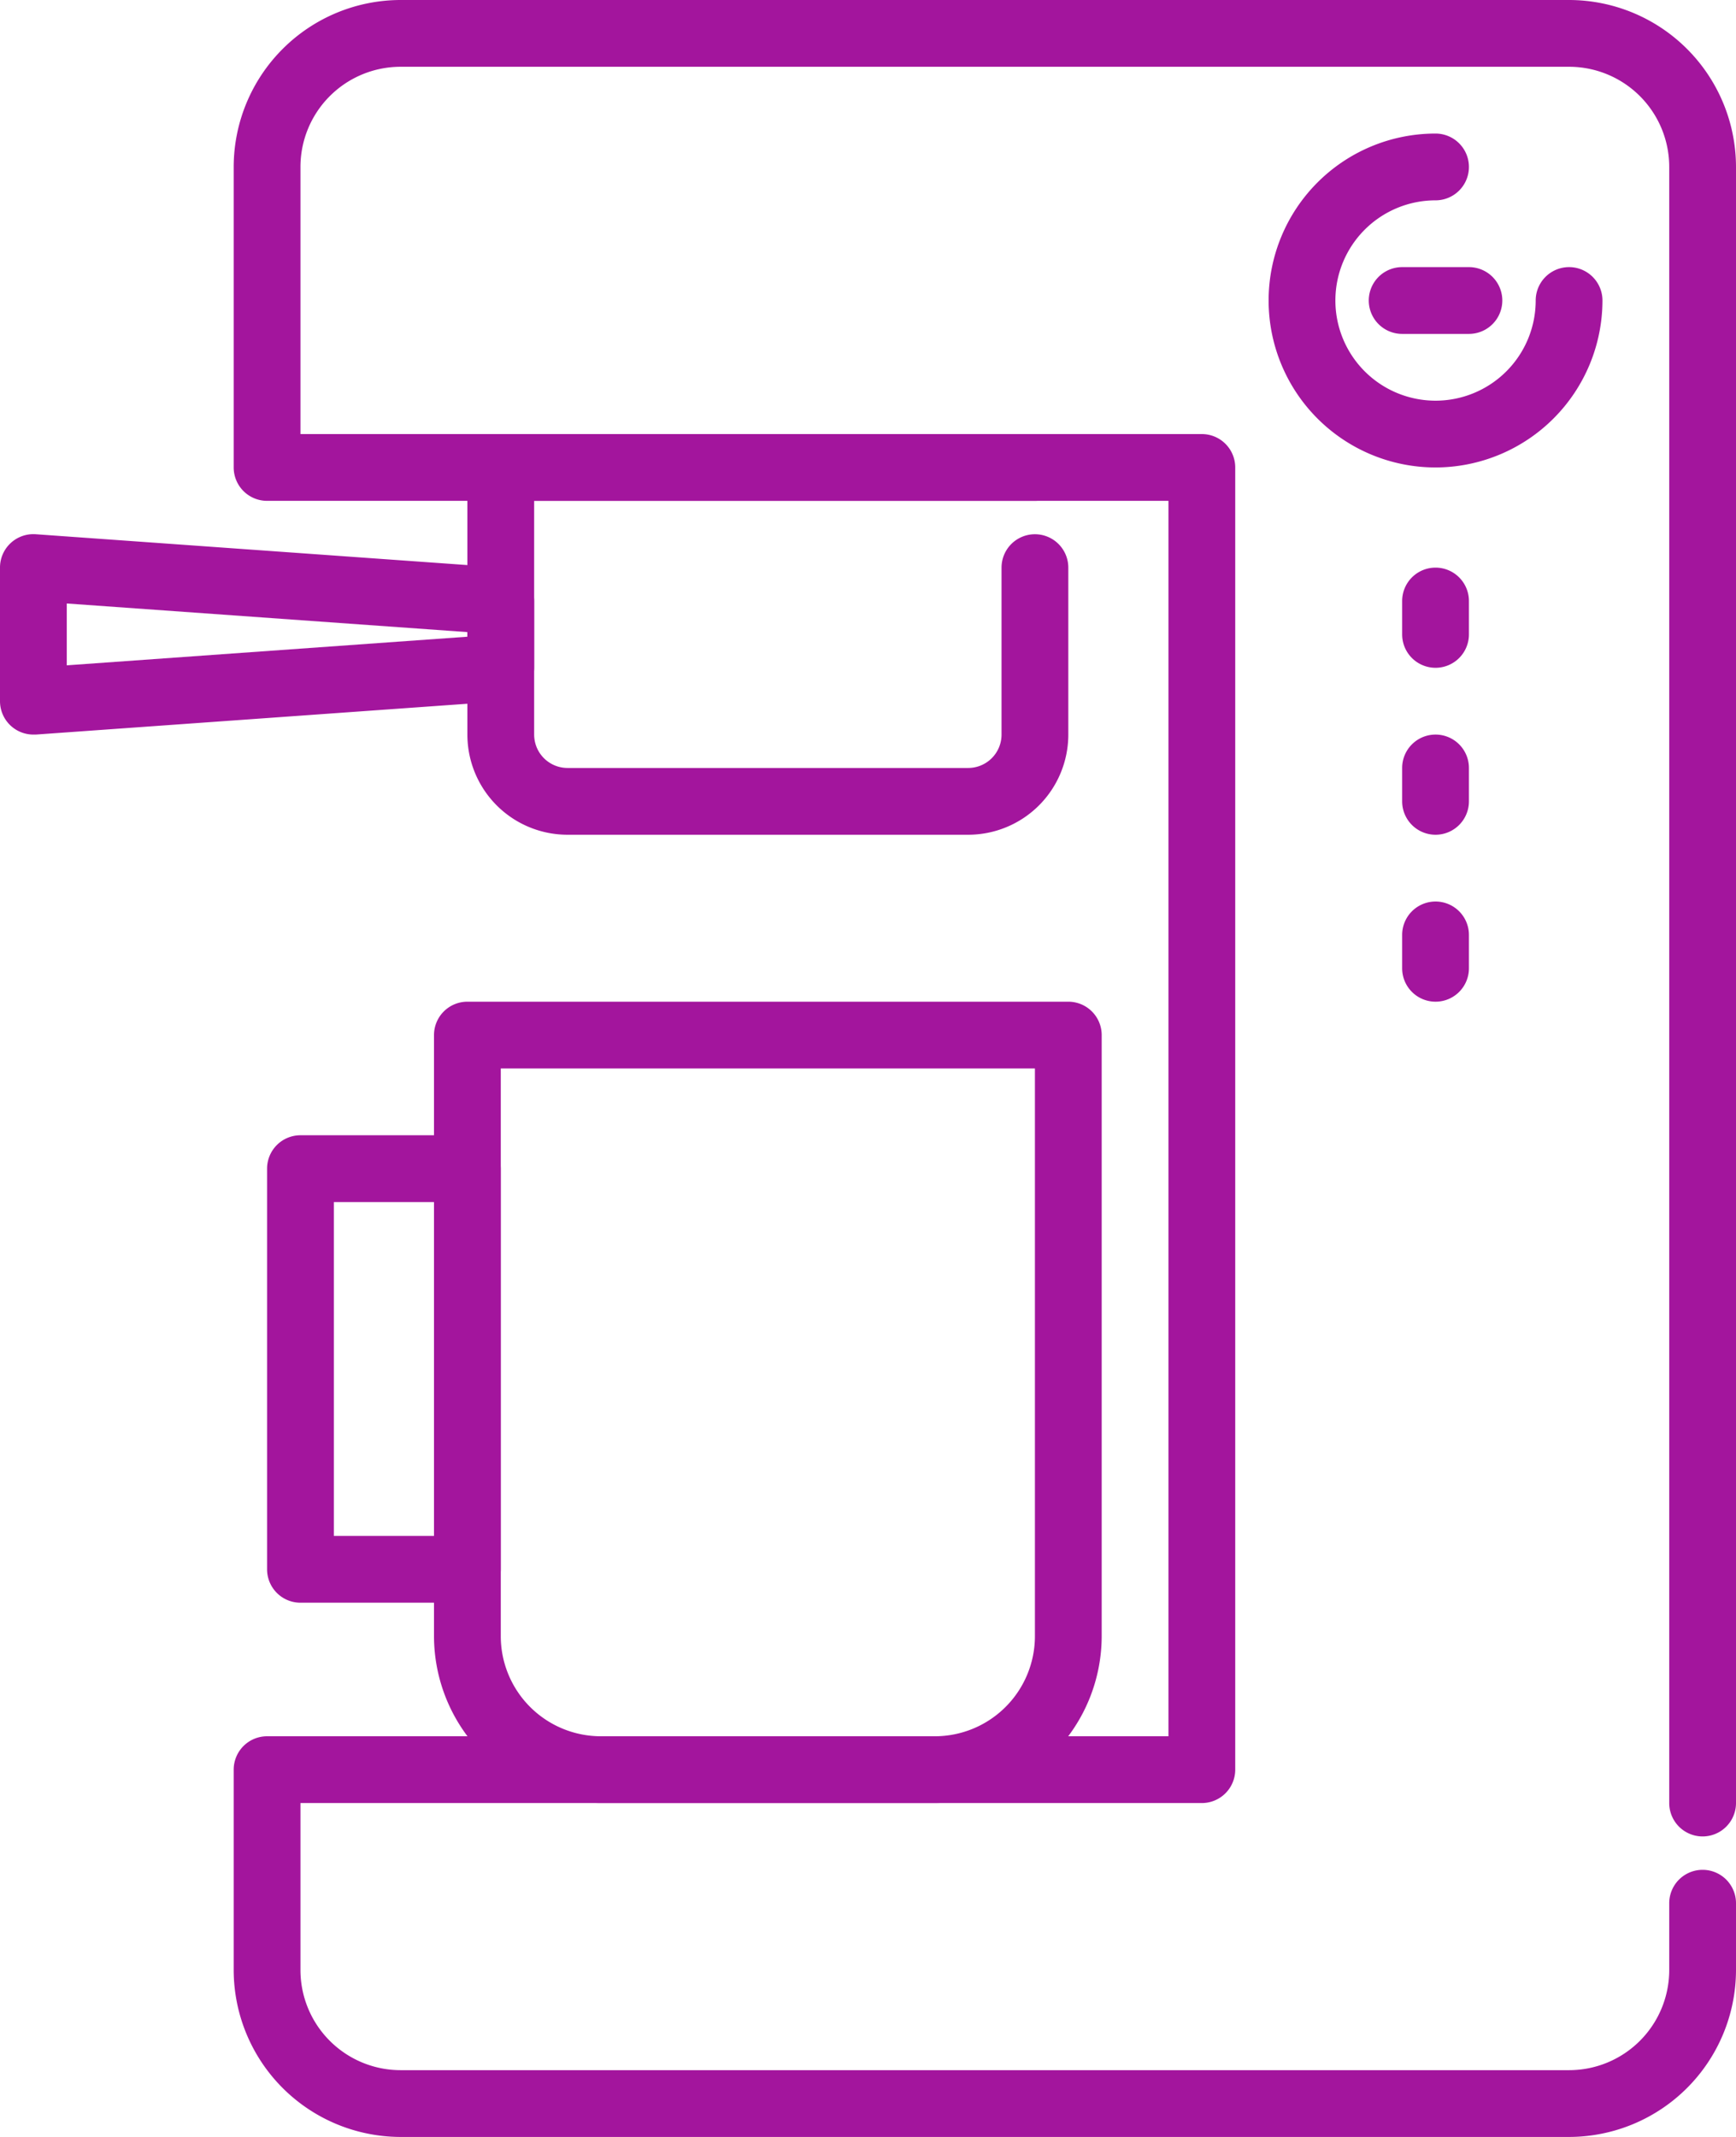 <svg xmlns="http://www.w3.org/2000/svg" width="52" height="64" viewBox="0 0 52 64">
  <g id="coffee-machine" transform="translate(-6)">
    <path id="Path_2" data-name="Path 2" d="M53,64H18a5.006,5.006,0,0,1-5-5V53a1,1,0,0,1,1-1H41V15H14a1,1,0,0,1-1-1V5a5.006,5.006,0,0,1,5-5H53a5.006,5.006,0,0,1,5,5V54a1,1,0,0,1-2,0V5a3,3,0,0,0-3-3H18a3,3,0,0,0-3,3v8H42a1,1,0,0,1,1,1V53a1,1,0,0,1-1,1H15v5a3,3,0,0,0,3,3H53a3,3,0,0,0,3-3V57a1,1,0,0,1,2,0v2a5.006,5.006,0,0,1-5,5Z" fill="#a3159d"/>
    <path id="Path_3" data-name="Path 3" d="M35,25H23a3,3,0,0,1-3-3V14a1,1,0,0,1,1-1H37a1,1,0,0,1,0,2H22v7a1,1,0,0,0,1,1H35a1,1,0,0,0,1-1V17a1,1,0,0,1,2,0v5a3,3,0,0,1-3,3Z" fill="#a3159d"/>
    <path id="Path_4" data-name="Path 4" d="M7,22a1,1,0,0,1-1-1V17a1,1,0,0,1,1.071-1l14,1A1,1,0,0,1,22,18v2a1,1,0,0,1-.929,1l-14,1Zm1-3.926v1.852l12-.857v-.138Z" fill="#a3159d"/>
    <path id="Path_5" data-name="Path 5" d="M34,54H24a5.006,5.006,0,0,1-5-5V31a1,1,0,0,1,1-1H38a1,1,0,0,1,1,1V49a5.006,5.006,0,0,1-5,5ZM21,32V49a3,3,0,0,0,3,3H34a3,3,0,0,0,3-3V32Z" fill="#a3159d"/>
    <path id="Path_6" data-name="Path 6" d="M20,48H15a1,1,0,0,1-1-1V35a1,1,0,0,1,1-1h5a1,1,0,0,1,1,1V47A1,1,0,0,1,20,48Zm-4-2h3V36H16Z" fill="#a3159d"/>
    <path id="Path_7" data-name="Path 7" d="M49,14A5,5,0,0,1,49,4a1,1,0,0,1,0,2,3,3,0,1,0,3,3,1,1,0,0,1,2,0A5.006,5.006,0,0,1,49,14Z" fill="#a3159d"/>
    <path id="Path_8" data-name="Path 8" d="M50,10H48a1,1,0,0,1,0-2h2a1,1,0,0,1,0,2Z" fill="#a3159d"/>
    <path id="Path_9" data-name="Path 9" d="M49,20a1,1,0,0,1-1-1V18a1,1,0,0,1,2,0v1A1,1,0,0,1,49,20Z" fill="#a3159d"/>
    <path id="Path_10" data-name="Path 10" d="M49,25a1,1,0,0,1-1-1V23a1,1,0,0,1,2,0v1A1,1,0,0,1,49,25Z" fill="#a3159d"/>
    <path id="Path_11" data-name="Path 11" d="M49,30a1,1,0,0,1-1-1V28a1,1,0,0,1,2,0v1A1,1,0,0,1,49,30Z" fill="#a3159d"/>
  </g>
</svg>
